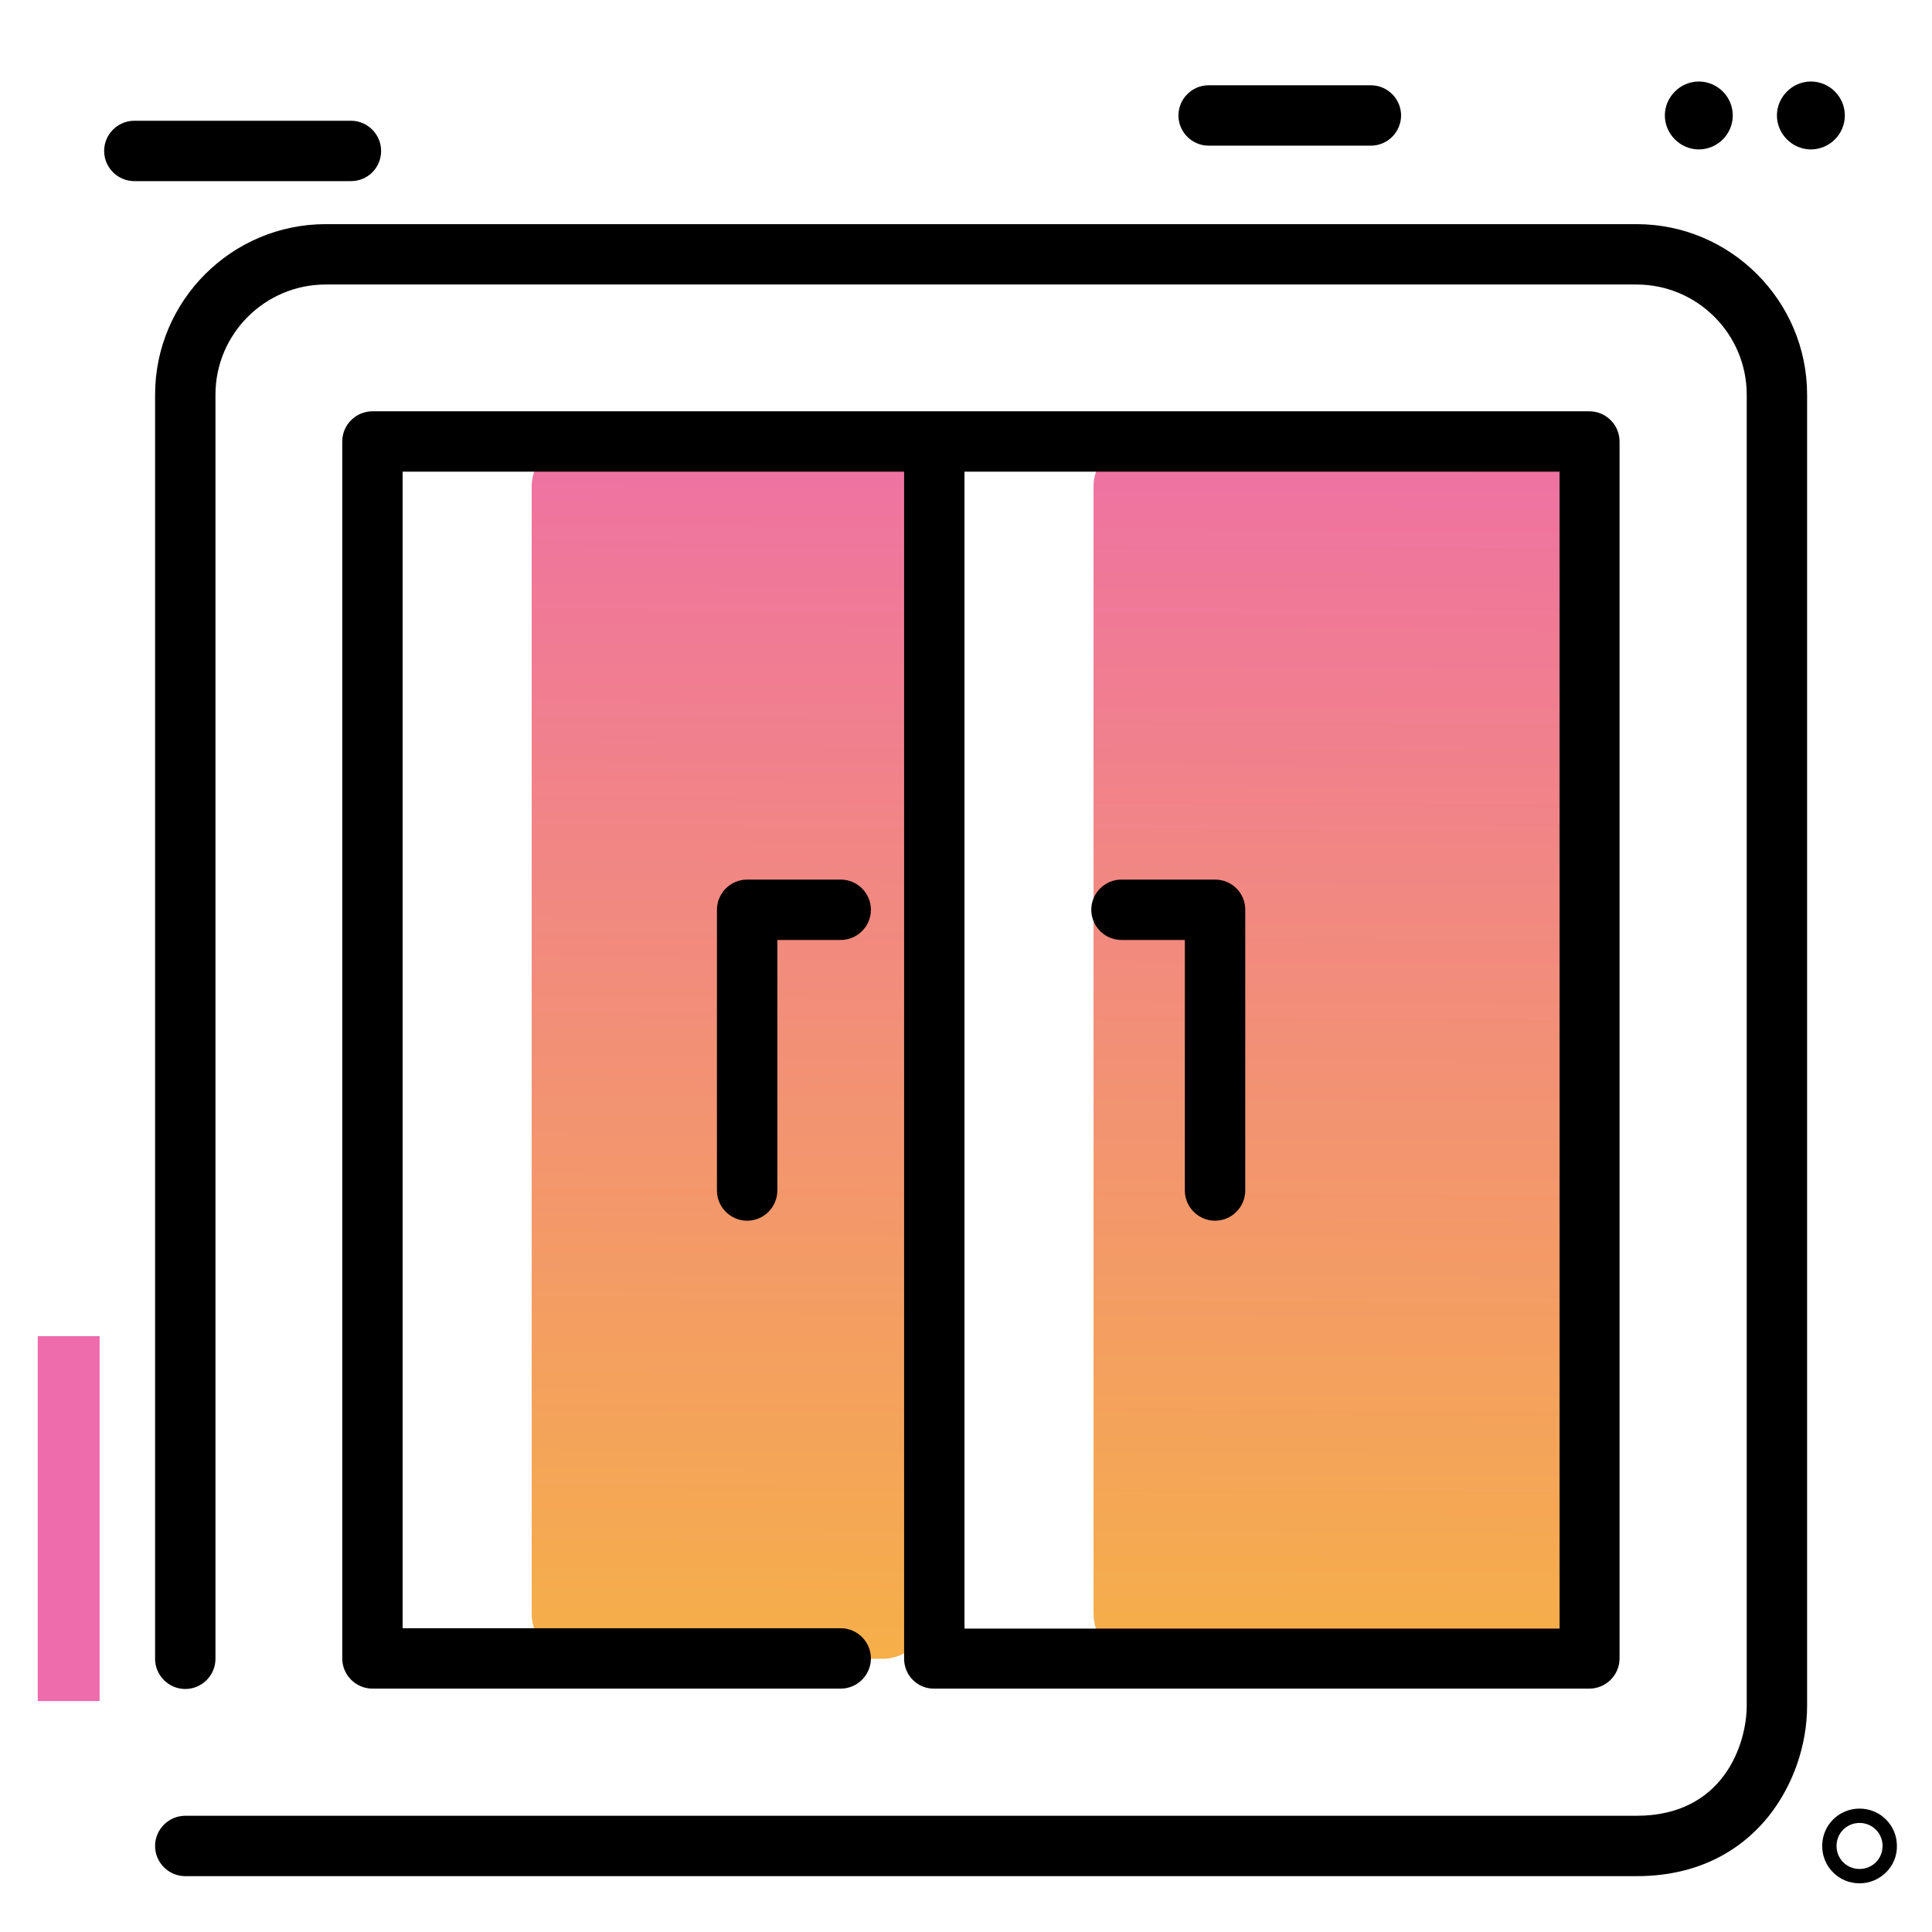 <svg version="1.1" id="Layer_1" xmlns="http://www.w3.org/2000/svg" xmlns:xlink="http://www.w3.org/1999/xlink" x="0px" y="0px" viewBox="0 0 512 512" enable-background="new 0 0 512 512" xml:space="preserve">
<path fill="#EE6BAC" class="secondary-color" d="M10,354.1h16.4v96.7H10V354.1z"></path>
<path d="M492.8,499.1c-5.5,0-9.9-4.4-9.9-9.9c0-5.5,4.4-9.9,9.9-9.9c5.5,0,9.9,4.4,9.9,9.9C502.8,494.6,498.3,499.1,492.8,499.1z
	 M492.8,483.1c-3.4,0-6.1,2.7-6.1,6.1c0,3.4,2.7,6.1,6.1,6.1c3.4,0,6.1-2.7,6.1-6.1C498.9,485.8,496.2,483.1,492.8,483.1z
	 M371.3,30.6c0-4.4-3.6-8-8-8h-43c-4.4,0-8,3.6-8,8s3.6,8,8,8h43C367.7,38.6,371.3,35,371.3,30.6z M101,40c0-4.4-3.6-8-8-8H35.6
	c-4.4,0-8,3.6-8,8s3.6,8,8,8H93C97.5,48,101,44.4,101,40z M488.9,30.6c0,5-4.1,9-9,9s-9-4.1-9-9s4.1-9,9-9S488.9,25.6,488.9,30.6z
	 M459.2,30.6c0,5-4.1,9-9,9s-9-4.1-9-9s4.1-9,9-9S459.2,25.6,459.2,30.6z"></path>
<linearGradient id="SVGID_1_" gradientUnits="userSpaceOnUse" x1="276.209" y1="460.512" x2="278.735" y2="85.402" class="gradient-element">
	<stop offset="0" class="primary-color-gradient" style="stop-color: #F6B343"></stop>
	<stop offset="1" class="secondary-color-gradient" style="stop-color: #EE6BAC"></stop>
</linearGradient>
<path fill="url(#SVGID_1_)" d="M233.9,439.6h-81.1c-6.5,0-11.9-5.3-11.9-11.9V128.9c0-6.5,5.3-11.9,11.9-11.9h81.1
	c6.5,0,11.9,5.3,11.9,11.9v298.8C245.8,434.2,240.5,439.6,233.9,439.6z M402,117H301.7c-6.5,0-11.9,5.3-11.9,11.9v298.8
	c0,6.5,5.3,11.9,11.9,11.9H402c6.5,0,11.9-5.3,11.9-11.9V128.9C413.9,122.3,408.6,117,402,117z"></path>
<path d="M330,241.1v74.4c0,4.4-3.6,8-8,8s-8-3.6-8-8v-66.4h-16.8c-4.4,0-8-3.6-8-8s3.6-8,8-8H322C326.4,233.1,330,236.6,330,241.1z
	 M433.7,59.4H86.3c-24.9,0-45.2,20.3-45.2,45.2v335c0,4.4,3.6,8,8,8s8-3.6,8-8v-335c0-16.1,13.1-29.2,29.2-29.2h347.4
	c16.1,0,29.2,13.1,29.2,29.2V452c0,10.1-6.1,29.2-29.2,29.2H49.1c-4.4,0-8,3.6-8,8s3.6,8,8,8h384.6c18.5,0,29.3-8.7,35.1-16
	c6.4-8.1,10.1-18.7,10.1-29.2V104.6C478.9,79.7,458.6,59.4,433.7,59.4z M198,233.1c-4.4,0-8,3.6-8,8v74.4c0,4.4,3.6,8,8,8s8-3.6,8-8
	v-66.4h16.8c4.4,0,8-3.6,8-8s-3.6-8-8-8H198z M239.6,439.6V125H106.7v306.5h116.1c4.4,0,8,3.6,8,8s-3.6,8-8,8H98.7c-4.4,0-8-3.6-8-8
	V117c0-4.4,3.6-8,8-8h322.5c4.4,0,8,3.6,8,8v322.5c0,4.4-3.6,8-8,8H247.6C243.2,447.6,239.6,444,239.6,439.6z M255.6,431.6h157.7
	V125H255.6V431.6z"></path>
</svg>